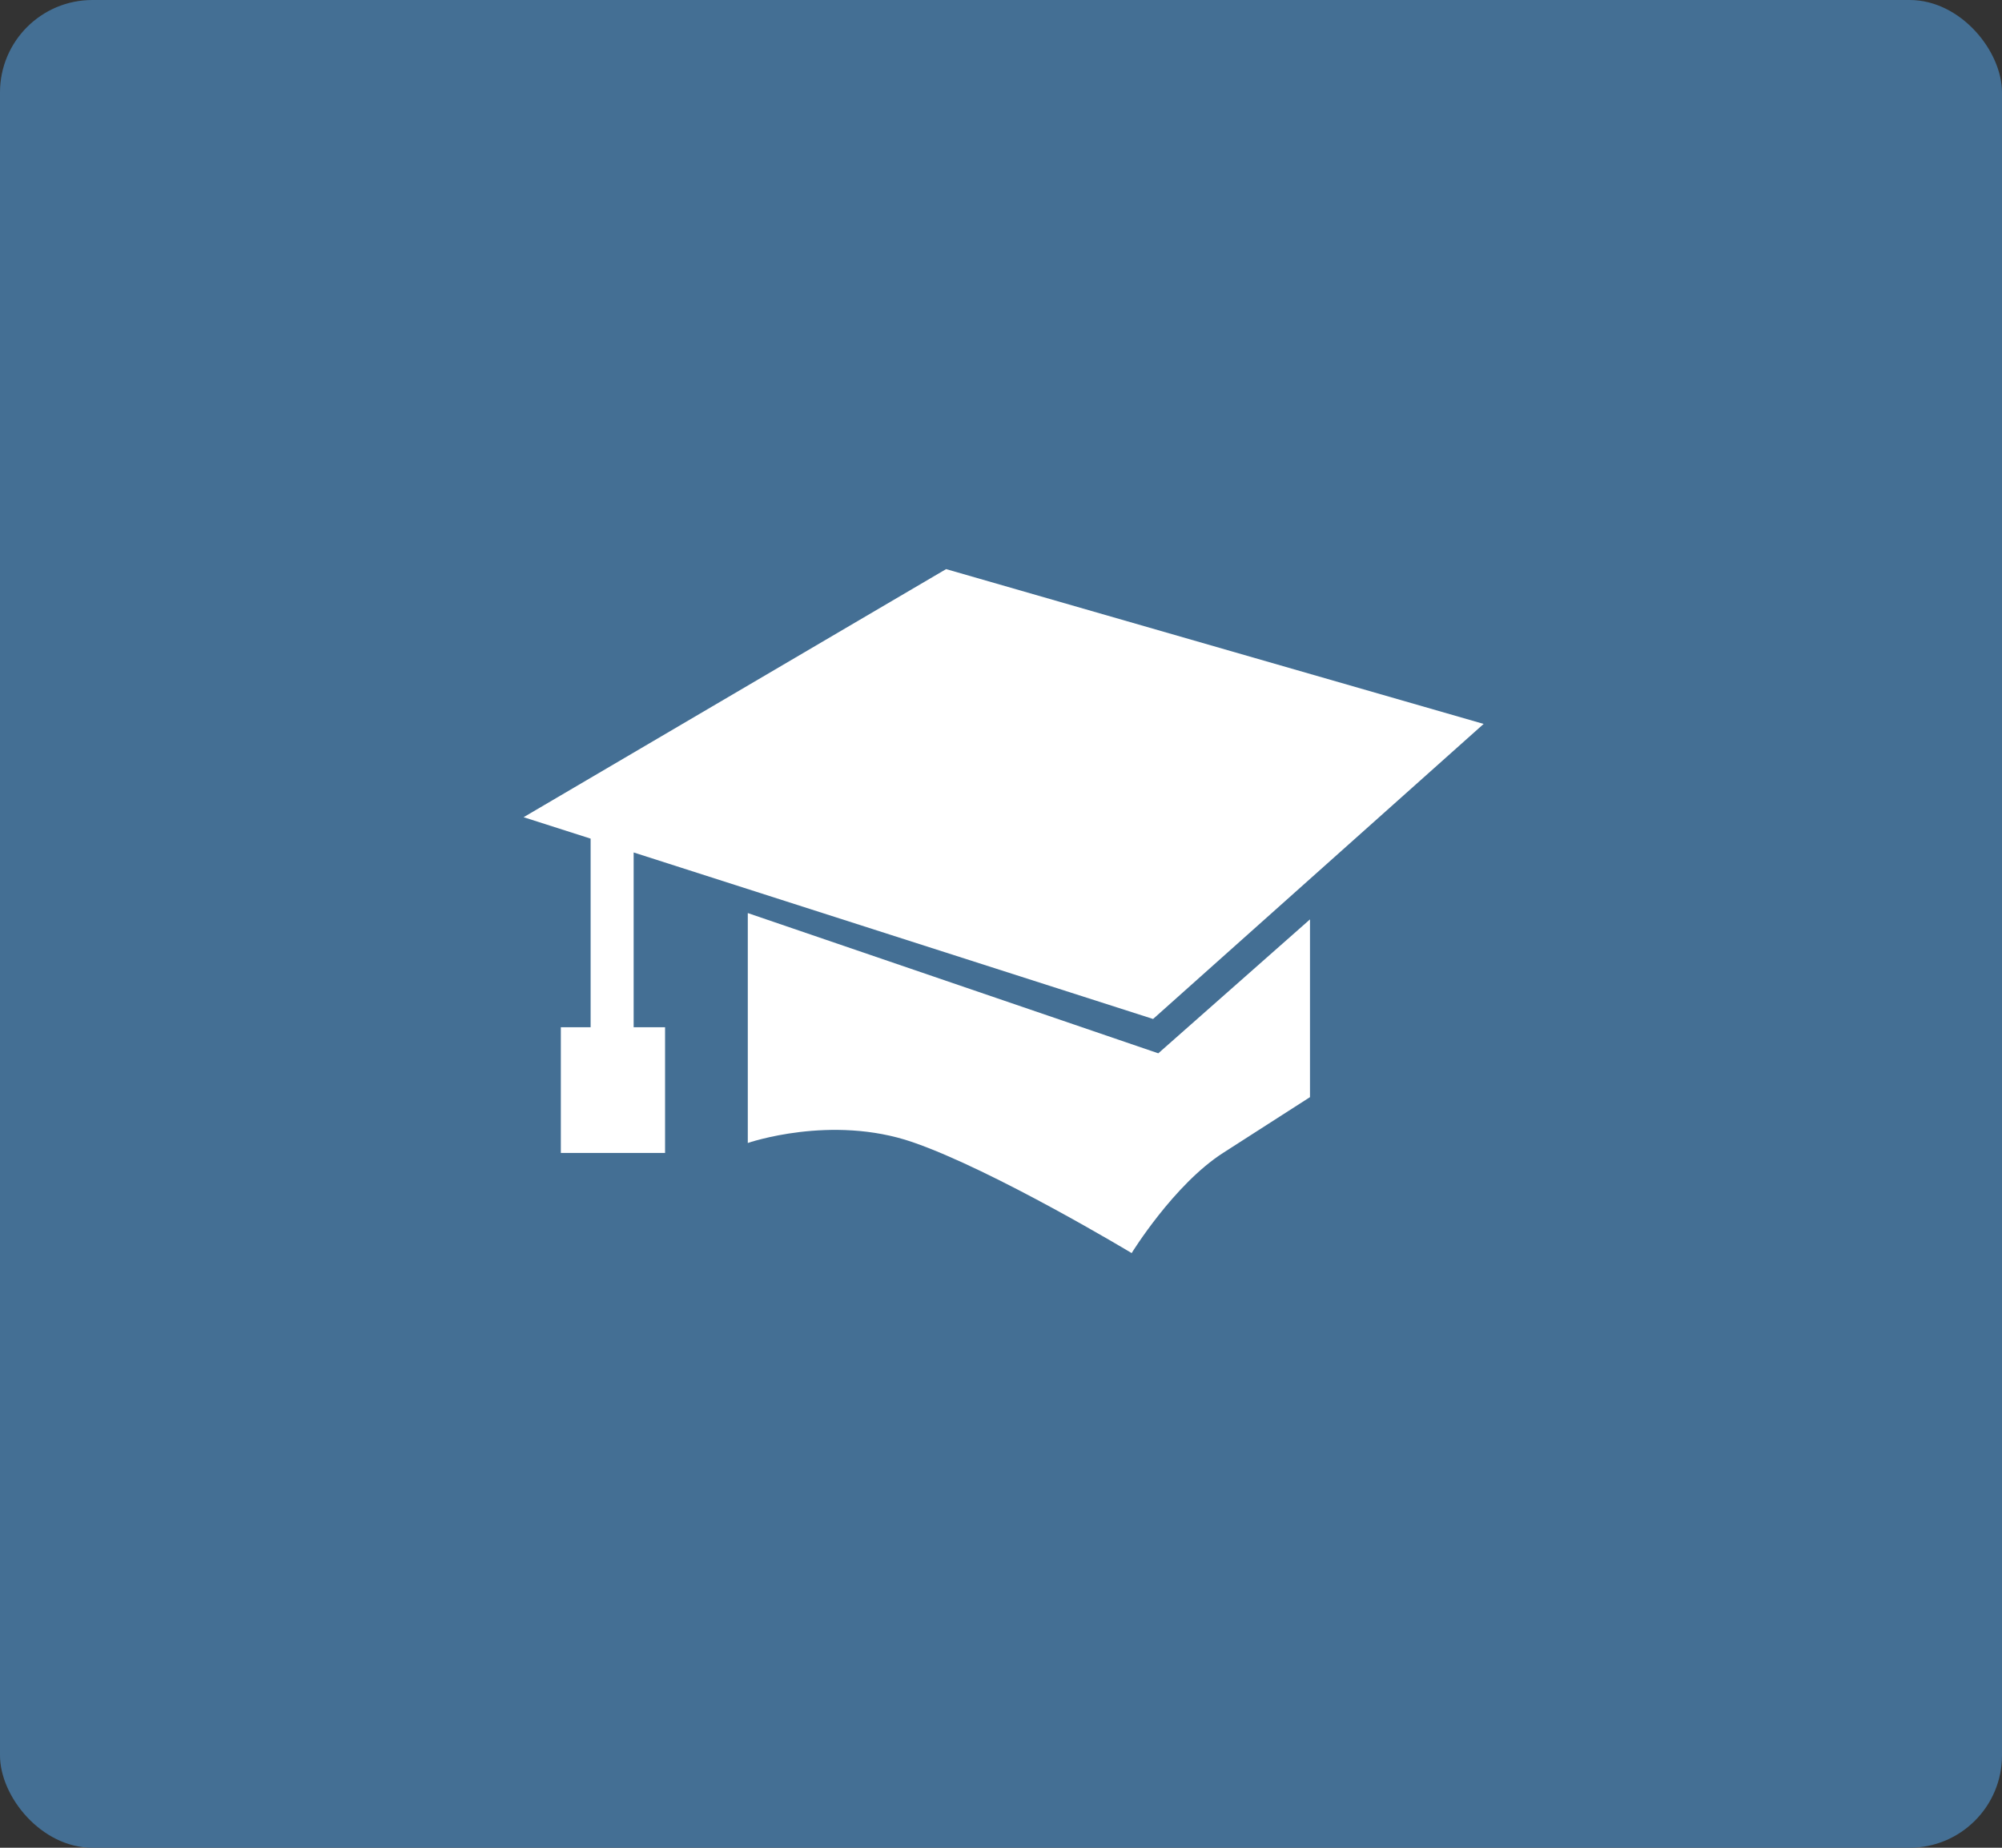 <?xml version="1.0" encoding="UTF-8"?>
<svg width="65px" height="60px" viewBox="0 0 65 60" version="1.1" xmlns="http://www.w3.org/2000/svg" xmlns:xlink="http://www.w3.org/1999/xlink">
    <rect x="0" y="0" width="65" height="60" fill="#333333" stroke="none"/>
    <!-- Generator: Sketch 41.2 (35397) - http://www.bohemiancoding.com/sketch -->
    <title>grad baby</title>
    <desc>Created with Sketch.</desc>
    <defs></defs>
    <g id="Page-1" stroke="none" stroke-width="1" fill="none" fill-rule="evenodd">
        <g id="Home" transform="translate(-807, -512)">
            <g id="Resources-Dropdown" transform="translate(120, 54)">
                <g id="Group-29" transform="translate(687, 458)">
                    <g id="Group-28">
                        <g id="grad-baby">
                            <rect id="Rectangle-8" fill="#446F94" x="0" y="0" width="65" height="60" rx="3"></rect>
                            <path d="M24.279,29.649 L24.279,37.115 C24.279,37.115 26.985,36.176 29.63,37.088 C32.275,38 36.742,40.69 36.742,40.69 C36.742,40.69 38.109,38.467 39.706,37.44 C41.302,36.413 42.532,35.626 42.532,35.626 L42.532,29.854 L37.607,34.203 L24.279,29.649 Z" id="Shape" fill="#FFFFFF"></path>
                            <polygon id="Shape" fill="#FFFFFF" points="20.573 27.681 37.438 33.088 48.17 23.507 30.718 18.48 17 26.536 19.176 27.232 19.176 33.356 18.209 33.356 18.209 37.438 21.593 37.438 21.593 33.356 20.573 33.356"></polygon>
                        </g>
                    </g>
                </g>
            </g>
        </g>
    </g>
</svg>